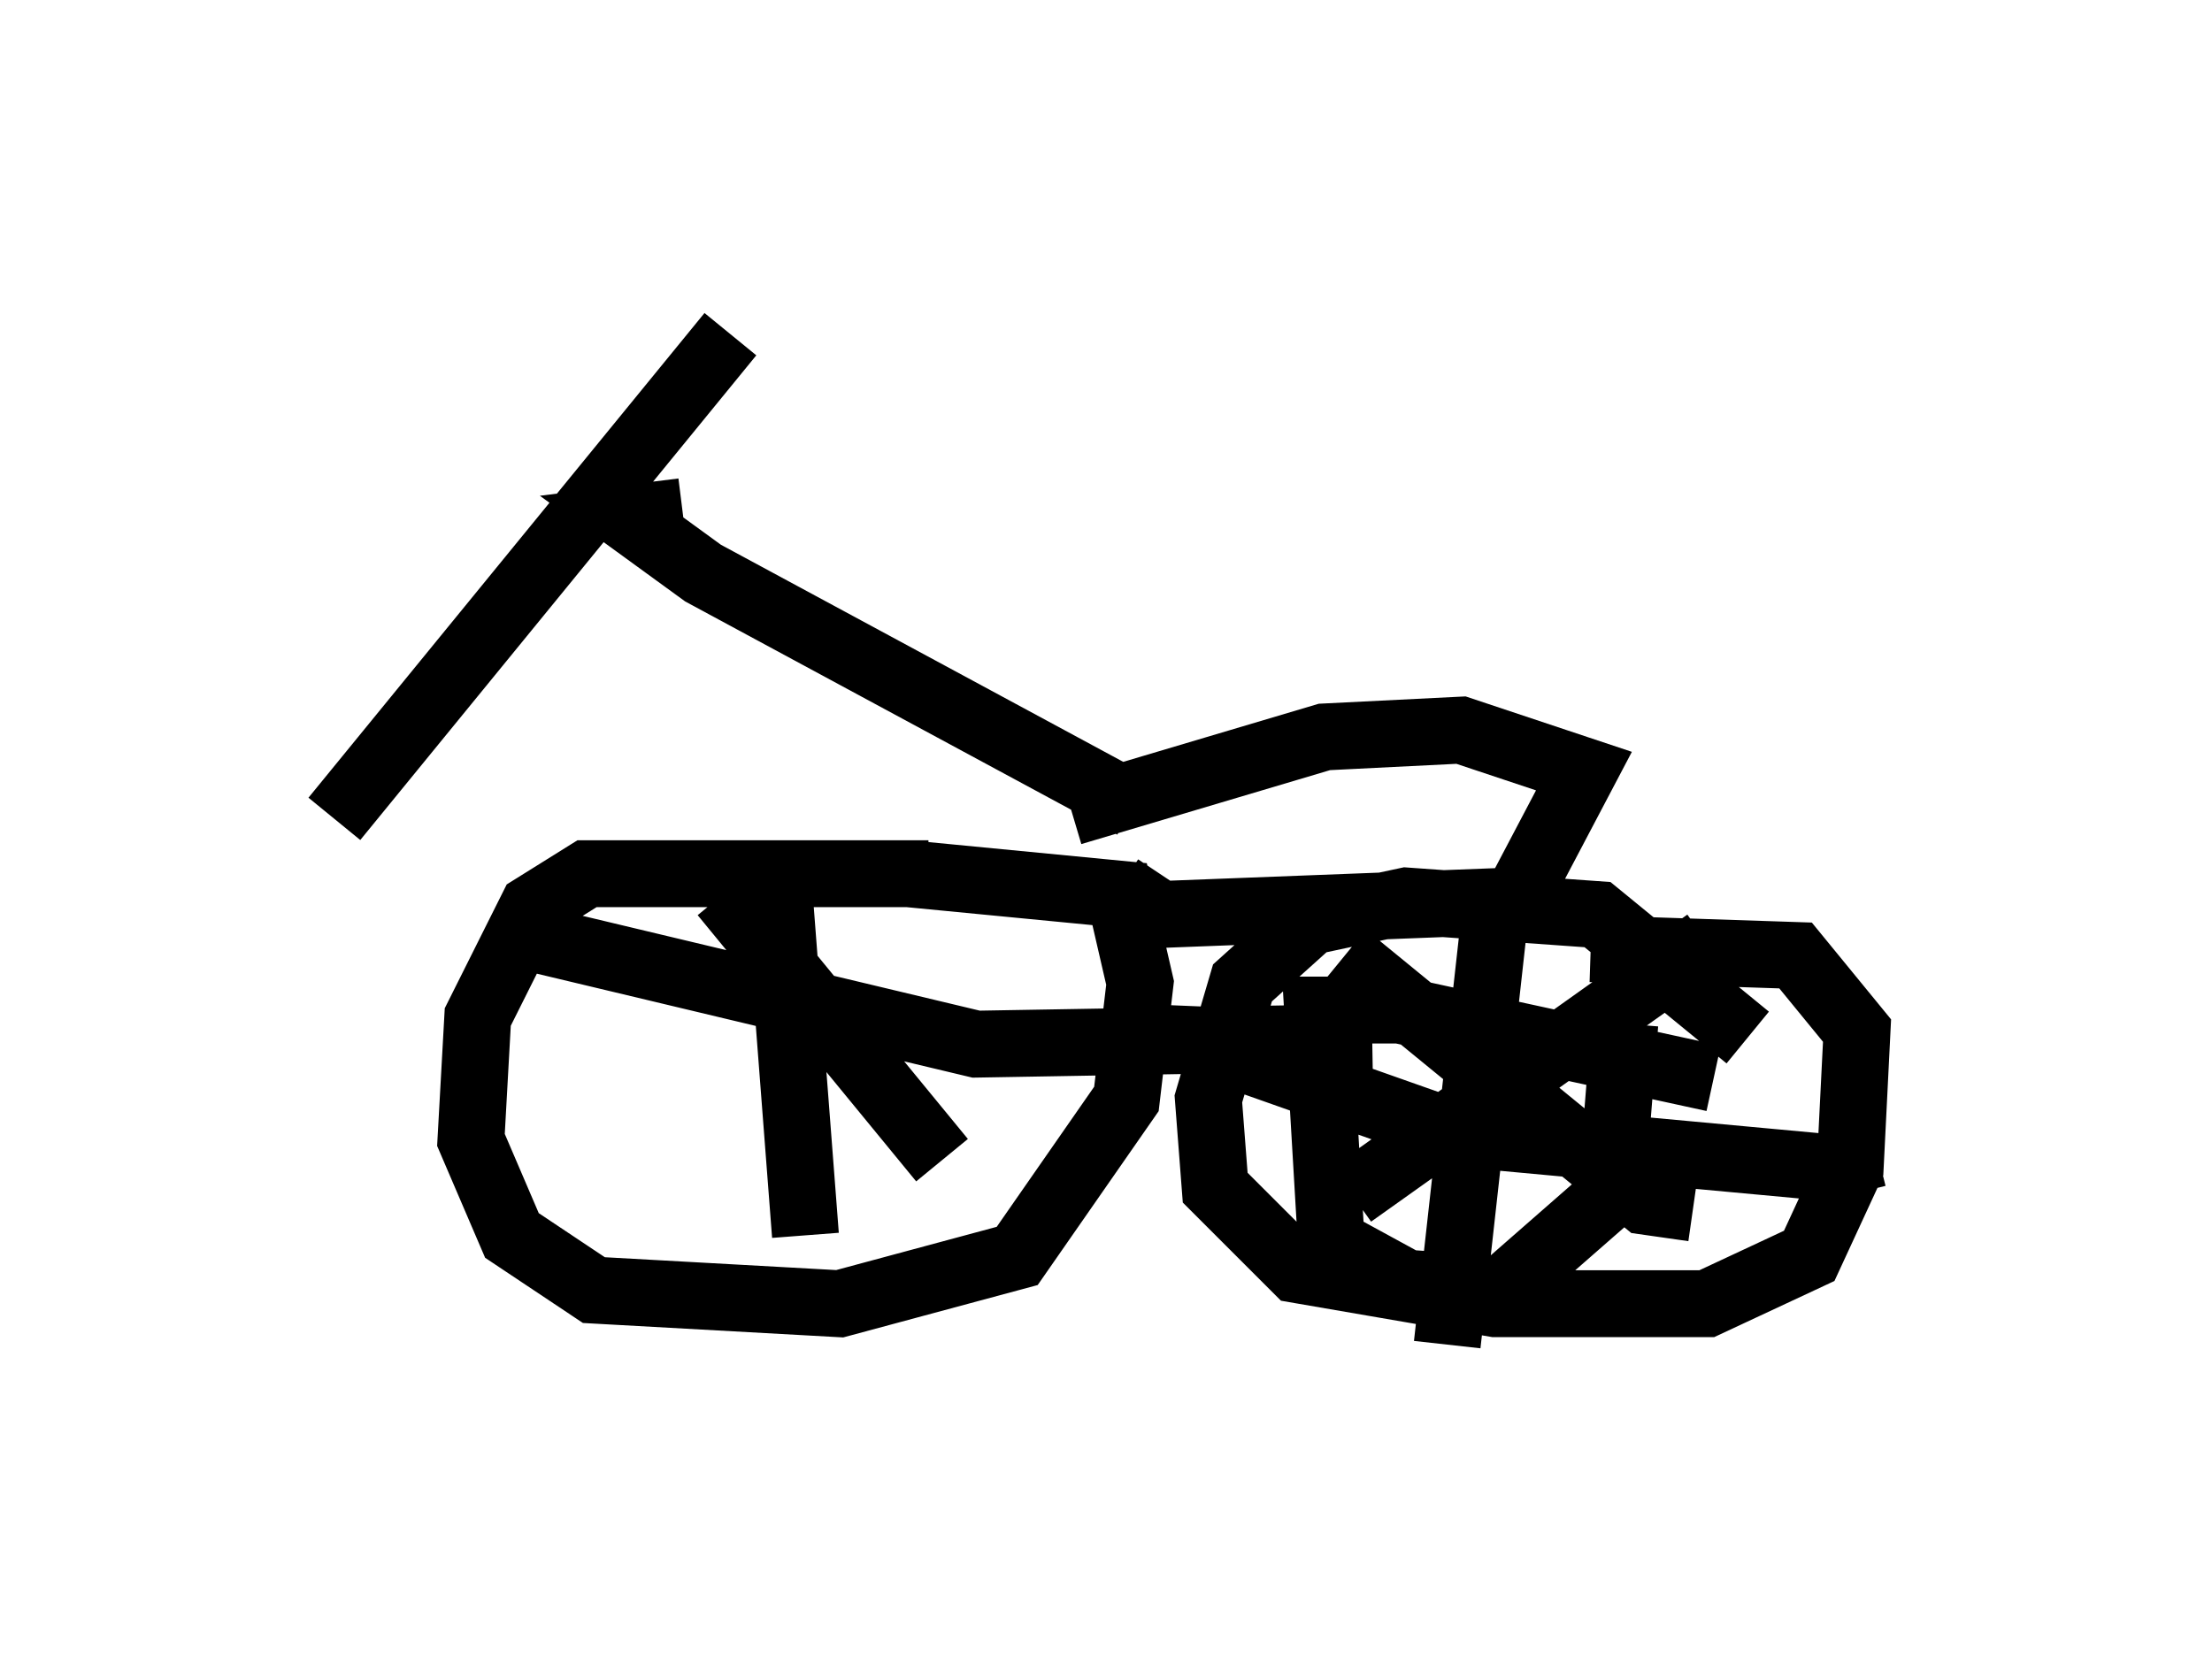 <?xml version="1.0" encoding="utf-8" ?>
<svg baseProfile="full" height="25.109" version="1.1" width="33.071" xmlns="http://www.w3.org/2000/svg" xmlns:ev="http://www.w3.org/2001/xml-events" xmlns:xlink="http://www.w3.org/1999/xlink"><defs /><rect fill="white" height="25.109" width="33.071" x="0" y="0" /><path d="M14.8, 13.371 m-0.919, -0.306 l-5.104, 0.0 -0.817, 0.51 l-0.817, 1.633 -0.102, 1.838 l0.613, 1.429 1.225, 0.817 l3.675, 0.204 2.654, -0.715 l1.633, -2.348 0.204, -1.735 l-0.306, -1.327 -3.165, -0.306 m12.556, 2.45 l-2.246, -1.838 -2.858, -0.204 l-1.429, 0.306 -1.021, 0.919 l-0.51, 1.735 0.102, 1.327 l1.225, 1.225 2.96, 0.51 l3.165, 0.0 1.531, -0.715 l0.613, -1.327 0.102, -2.042 l-0.919, -1.123 -3.063, -0.102 m-5.41, 1.633 l0.0, 0.0 m-1.327, -0.306 l2.45, 0.102 m6.125, 0.51 l-4.696, -1.021 -1.225, 0.0 l0.204, 3.471 1.123, 0.613 l1.429, 0.102 1.633, -1.429 l0.204, -2.552 m-1.94, -1.633 l-0.715, 6.431 m-3.369, -4.39 l3.471, 1.225 5.513, 0.51 l0.817, -0.204 m-7.963, -2.96 l4.492, 3.675 0.715, 0.102 m0.204, -3.981 l-5.308, 3.777 m-8.575, -4.696 l0.408, 5.308 m-4.288, -4.492 l6.84, 1.633 5.921, -0.102 m-9.698, -2.144 l3.267, 3.981 m2.858, -5.308 l-6.431, -3.471 -1.123, -0.817 l0.817, -0.102 m0.715, -2.654 l-5.921, 7.248 m11.025, -0.102 l3.777, -1.123 2.042, -0.102 l1.838, 0.613 -1.021, 1.94 l-5.308, 0.204 -0.613, -0.408 " fill="none" stroke="black" stroke-width="1" /></svg>